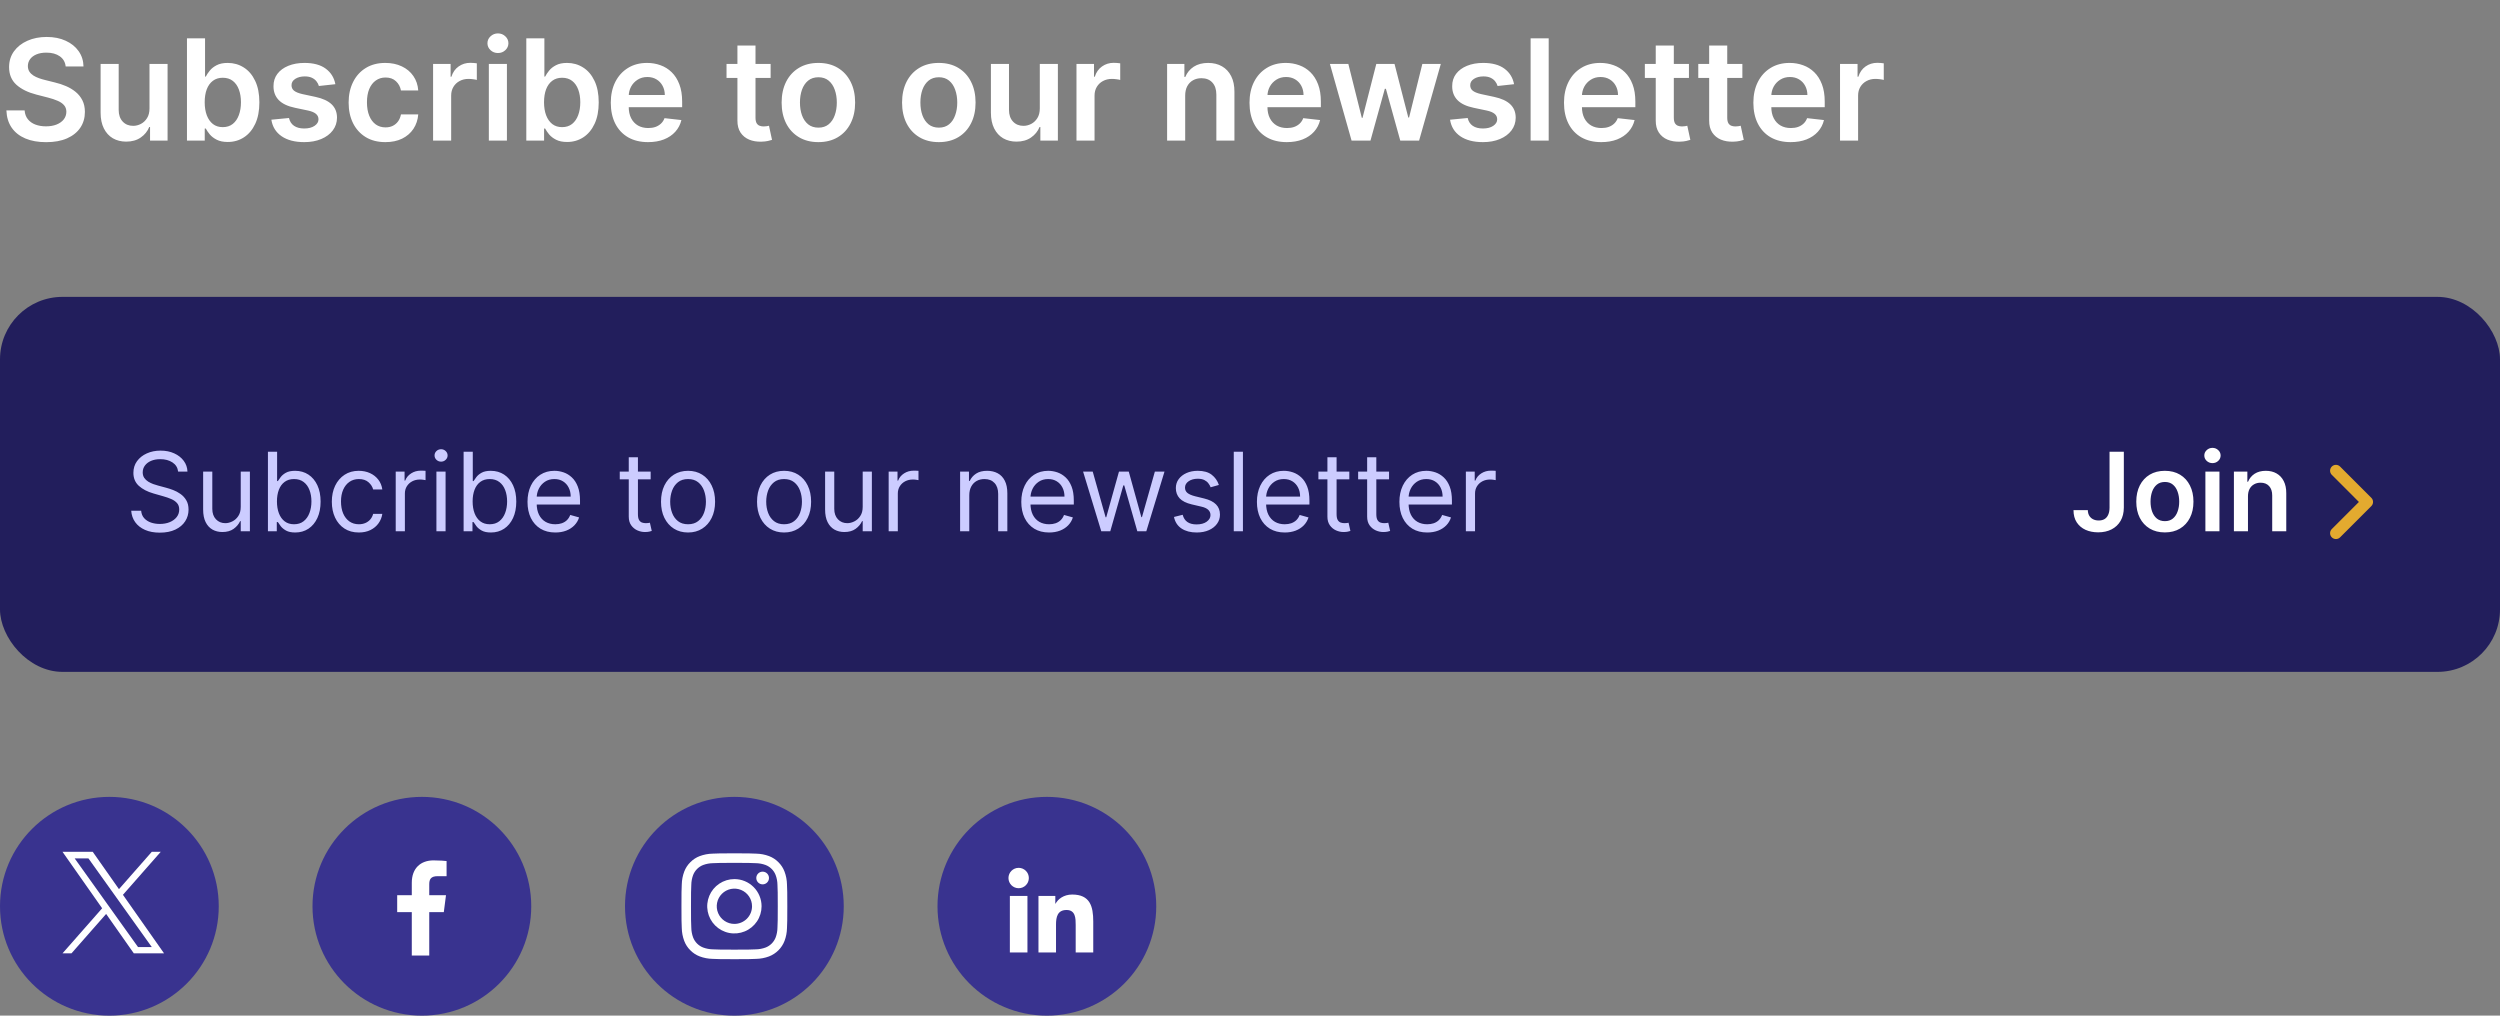 <svg width="320" height="130" viewBox="0 0 320 130" fill="none" xmlns="http://www.w3.org/2000/svg">
<rect x="0" y="0" width="320" height="130" fill="#808080" stroke="none"/>
<path d="M8.406 8.508C8.346 7.95 8.094 7.515 7.651 7.204C7.212 6.893 6.641 6.737 5.938 6.737C5.444 6.737 5.02 6.812 4.666 6.961C4.312 7.11 4.042 7.312 3.854 7.568C3.667 7.824 3.571 8.116 3.567 8.444C3.567 8.717 3.629 8.953 3.752 9.153C3.88 9.354 4.053 9.524 4.27 9.665C4.487 9.801 4.728 9.916 4.992 10.01C5.256 10.104 5.523 10.182 5.791 10.246L7.018 10.553C7.513 10.668 7.988 10.824 8.444 11.02C8.904 11.216 9.315 11.463 9.678 11.761C10.044 12.06 10.334 12.42 10.547 12.842C10.76 13.264 10.867 13.758 10.867 14.325C10.867 15.092 10.671 15.767 10.278 16.351C9.886 16.93 9.32 17.384 8.578 17.712C7.841 18.036 6.948 18.198 5.9 18.198C4.881 18.198 3.997 18.041 3.247 17.725C2.501 17.41 1.918 16.95 1.496 16.345C1.078 15.739 0.852 15.002 0.818 14.133H3.151C3.185 14.589 3.326 14.968 3.573 15.271C3.82 15.573 4.142 15.799 4.538 15.948C4.939 16.097 5.386 16.172 5.881 16.172C6.396 16.172 6.848 16.095 7.236 15.942C7.628 15.784 7.935 15.567 8.156 15.29C8.378 15.008 8.491 14.68 8.495 14.305C8.491 13.964 8.391 13.683 8.195 13.462C7.999 13.236 7.724 13.048 7.37 12.899C7.021 12.746 6.612 12.609 6.143 12.49L4.653 12.107C3.575 11.829 2.723 11.41 2.097 10.847C1.474 10.28 1.163 9.528 1.163 8.591C1.163 7.82 1.372 7.144 1.79 6.565C2.212 5.985 2.785 5.536 3.509 5.216C4.234 4.892 5.054 4.73 5.97 4.73C6.899 4.73 7.713 4.892 8.412 5.216C9.115 5.536 9.667 5.981 10.068 6.552C10.468 7.119 10.675 7.771 10.688 8.508H8.406ZM19.136 13.871V8.182H21.45V18H19.206V16.255H19.104C18.883 16.805 18.518 17.254 18.011 17.604C17.508 17.953 16.888 18.128 16.151 18.128C15.508 18.128 14.939 17.985 14.444 17.7C13.954 17.41 13.571 16.99 13.294 16.44C13.017 15.886 12.878 15.217 12.878 14.433V8.182H15.192V14.075C15.192 14.697 15.363 15.192 15.704 15.558C16.045 15.925 16.492 16.108 17.046 16.108C17.387 16.108 17.717 16.025 18.037 15.859C18.356 15.693 18.618 15.445 18.823 15.117C19.032 14.785 19.136 14.369 19.136 13.871ZM23.932 18V4.909H26.246V9.805H26.342C26.461 9.567 26.629 9.313 26.847 9.045C27.064 8.772 27.358 8.54 27.729 8.348C28.099 8.152 28.572 8.054 29.148 8.054C29.906 8.054 30.59 8.248 31.2 8.636C31.813 9.019 32.299 9.588 32.657 10.342C33.019 11.092 33.2 12.013 33.2 13.104C33.2 14.182 33.023 15.098 32.67 15.852C32.316 16.607 31.834 17.182 31.225 17.578C30.616 17.974 29.925 18.173 29.154 18.173C28.592 18.173 28.125 18.079 27.754 17.891C27.384 17.704 27.085 17.478 26.859 17.214C26.638 16.945 26.465 16.692 26.342 16.453H26.207V18H23.932ZM26.201 13.091C26.201 13.726 26.291 14.282 26.47 14.759C26.653 15.236 26.915 15.609 27.256 15.878C27.601 16.142 28.018 16.274 28.509 16.274C29.02 16.274 29.448 16.138 29.793 15.865C30.139 15.588 30.398 15.211 30.573 14.734C30.752 14.252 30.842 13.704 30.842 13.091C30.842 12.482 30.754 11.94 30.579 11.467C30.405 10.994 30.145 10.624 29.8 10.355C29.454 10.087 29.024 9.952 28.509 9.952C28.014 9.952 27.595 10.082 27.249 10.342C26.904 10.602 26.642 10.967 26.463 11.435C26.288 11.904 26.201 12.456 26.201 13.091ZM42.927 10.777L40.818 11.007C40.758 10.794 40.654 10.594 40.505 10.406C40.36 10.219 40.164 10.068 39.917 9.952C39.67 9.837 39.367 9.78 39.009 9.78C38.528 9.78 38.123 9.884 37.795 10.093C37.471 10.302 37.311 10.572 37.315 10.905C37.311 11.19 37.415 11.423 37.628 11.602C37.846 11.78 38.204 11.928 38.702 12.043L40.377 12.401C41.306 12.601 41.996 12.918 42.448 13.353C42.904 13.788 43.134 14.357 43.138 15.06C43.134 15.678 42.953 16.223 42.595 16.696C42.241 17.165 41.749 17.531 41.118 17.796C40.488 18.06 39.763 18.192 38.945 18.192C37.743 18.192 36.776 17.94 36.043 17.438C35.31 16.93 34.873 16.225 34.733 15.322L36.989 15.104C37.091 15.548 37.309 15.882 37.641 16.108C37.974 16.334 38.406 16.447 38.939 16.447C39.489 16.447 39.929 16.334 40.262 16.108C40.599 15.882 40.767 15.603 40.767 15.271C40.767 14.989 40.658 14.757 40.441 14.574C40.228 14.391 39.895 14.25 39.444 14.152L37.769 13.8C36.827 13.604 36.13 13.274 35.679 12.81C35.227 12.341 35.003 11.749 35.008 11.033C35.003 10.428 35.167 9.903 35.5 9.46C35.837 9.013 36.303 8.668 36.9 8.425C37.501 8.178 38.193 8.054 38.977 8.054C40.128 8.054 41.033 8.299 41.694 8.789C42.358 9.279 42.77 9.942 42.927 10.777ZM49.329 18.192C48.349 18.192 47.507 17.977 46.804 17.546C46.105 17.116 45.566 16.521 45.187 15.763C44.812 15 44.624 14.122 44.624 13.129C44.624 12.132 44.816 11.252 45.2 10.489C45.583 9.722 46.124 9.126 46.823 8.7C47.526 8.269 48.357 8.054 49.316 8.054C50.113 8.054 50.818 8.201 51.432 8.495C52.05 8.785 52.542 9.196 52.909 9.729C53.275 10.257 53.484 10.875 53.535 11.582H51.323C51.234 11.109 51.021 10.715 50.684 10.4C50.352 10.08 49.906 9.92 49.348 9.92C48.875 9.92 48.46 10.048 48.102 10.304C47.744 10.555 47.465 10.918 47.264 11.391C47.068 11.864 46.97 12.43 46.97 13.091C46.97 13.76 47.068 14.335 47.264 14.817C47.46 15.294 47.735 15.663 48.089 15.923C48.447 16.178 48.867 16.306 49.348 16.306C49.689 16.306 49.994 16.242 50.262 16.114C50.535 15.982 50.763 15.793 50.946 15.546C51.129 15.298 51.255 14.998 51.323 14.644H53.535C53.48 15.339 53.275 15.954 52.921 16.491C52.568 17.024 52.086 17.442 51.477 17.744C50.867 18.043 50.151 18.192 49.329 18.192ZM55.435 18V8.182H57.679V9.818H57.781C57.96 9.251 58.267 8.815 58.701 8.508C59.14 8.197 59.641 8.041 60.203 8.041C60.331 8.041 60.474 8.048 60.632 8.06C60.794 8.069 60.928 8.084 61.034 8.105V10.234C60.936 10.2 60.781 10.17 60.568 10.144C60.359 10.114 60.157 10.099 59.961 10.099C59.539 10.099 59.159 10.191 58.823 10.374C58.49 10.553 58.228 10.803 58.037 11.122C57.845 11.442 57.749 11.81 57.749 12.228V18H55.435ZM62.572 18V8.182H64.886V18H62.572ZM63.735 6.788C63.369 6.788 63.053 6.667 62.789 6.424C62.525 6.177 62.393 5.881 62.393 5.536C62.393 5.186 62.525 4.89 62.789 4.647C63.053 4.4 63.369 4.276 63.735 4.276C64.106 4.276 64.421 4.4 64.681 4.647C64.945 4.89 65.077 5.186 65.077 5.536C65.077 5.881 64.945 6.177 64.681 6.424C64.421 6.667 64.106 6.788 63.735 6.788ZM67.367 18V4.909H69.681V9.805H69.777C69.897 9.567 70.065 9.313 70.282 9.045C70.499 8.772 70.793 8.54 71.164 8.348C71.535 8.152 72.008 8.054 72.583 8.054C73.342 8.054 74.026 8.248 74.635 8.636C75.249 9.019 75.735 9.588 76.093 10.342C76.455 11.092 76.636 12.013 76.636 13.104C76.636 14.182 76.459 15.098 76.105 15.852C75.752 16.607 75.27 17.182 74.661 17.578C74.051 17.974 73.361 18.173 72.59 18.173C72.027 18.173 71.561 18.079 71.19 17.891C70.819 17.704 70.521 17.478 70.295 17.214C70.073 16.945 69.901 16.692 69.777 16.453H69.643V18H67.367ZM69.636 13.091C69.636 13.726 69.726 14.282 69.905 14.759C70.088 15.236 70.35 15.609 70.691 15.878C71.036 16.142 71.454 16.274 71.944 16.274C72.455 16.274 72.884 16.138 73.229 15.865C73.574 15.588 73.834 15.211 74.009 14.734C74.188 14.252 74.277 13.704 74.277 13.091C74.277 12.482 74.19 11.94 74.015 11.467C73.84 10.994 73.58 10.624 73.235 10.355C72.89 10.087 72.46 9.952 71.944 9.952C71.45 9.952 71.03 10.082 70.685 10.342C70.34 10.602 70.078 10.967 69.899 11.435C69.724 11.904 69.636 12.456 69.636 13.091ZM82.95 18.192C81.965 18.192 81.115 17.987 80.399 17.578C79.688 17.165 79.14 16.581 78.756 15.827C78.373 15.068 78.181 14.175 78.181 13.148C78.181 12.139 78.373 11.252 78.756 10.489C79.144 9.722 79.685 9.126 80.38 8.7C81.075 8.269 81.891 8.054 82.828 8.054C83.433 8.054 84.004 8.152 84.541 8.348C85.082 8.54 85.56 8.838 85.973 9.243C86.391 9.648 86.719 10.163 86.957 10.79C87.196 11.412 87.315 12.153 87.315 13.014V13.724H79.268V12.164H85.097C85.093 11.721 84.997 11.327 84.81 10.982C84.622 10.632 84.36 10.357 84.023 10.157C83.691 9.957 83.303 9.857 82.86 9.857C82.387 9.857 81.972 9.972 81.614 10.202C81.256 10.428 80.977 10.726 80.776 11.097C80.58 11.463 80.48 11.866 80.476 12.305V13.666C80.476 14.237 80.58 14.727 80.789 15.136C80.998 15.541 81.29 15.852 81.665 16.07C82.04 16.283 82.479 16.389 82.981 16.389C83.318 16.389 83.623 16.342 83.896 16.249C84.168 16.151 84.405 16.008 84.605 15.82C84.805 15.633 84.957 15.401 85.059 15.124L87.219 15.367C87.083 15.938 86.823 16.436 86.44 16.862C86.06 17.284 85.575 17.612 84.982 17.847C84.39 18.077 83.712 18.192 82.95 18.192ZM98.64 8.182V9.972H92.996V8.182H98.64ZM94.39 5.83H96.704V15.047C96.704 15.358 96.751 15.597 96.844 15.763C96.942 15.925 97.07 16.035 97.228 16.095C97.385 16.155 97.56 16.185 97.752 16.185C97.897 16.185 98.029 16.174 98.148 16.153C98.272 16.131 98.366 16.112 98.43 16.095L98.819 17.904C98.696 17.947 98.519 17.994 98.289 18.045C98.063 18.096 97.786 18.126 97.458 18.134C96.878 18.151 96.356 18.064 95.892 17.872C95.427 17.676 95.059 17.374 94.786 16.965C94.518 16.555 94.385 16.044 94.39 15.43V5.83ZM104.753 18.192C103.794 18.192 102.963 17.981 102.26 17.559C101.557 17.137 101.011 16.547 100.624 15.788C100.24 15.03 100.048 14.143 100.048 13.129C100.048 12.115 100.24 11.227 100.624 10.464C101.011 9.701 101.557 9.109 102.26 8.687C102.963 8.265 103.794 8.054 104.753 8.054C105.712 8.054 106.543 8.265 107.246 8.687C107.949 9.109 108.492 9.701 108.876 10.464C109.263 11.227 109.457 12.115 109.457 13.129C109.457 14.143 109.263 15.03 108.876 15.788C108.492 16.547 107.949 17.137 107.246 17.559C106.543 17.981 105.712 18.192 104.753 18.192ZM104.766 16.338C105.286 16.338 105.72 16.195 106.07 15.91C106.419 15.62 106.679 15.232 106.849 14.746C107.024 14.261 107.112 13.72 107.112 13.123C107.112 12.522 107.024 11.979 106.849 11.493C106.679 11.003 106.419 10.613 106.07 10.323C105.72 10.033 105.286 9.888 104.766 9.888C104.233 9.888 103.79 10.033 103.436 10.323C103.087 10.613 102.825 11.003 102.65 11.493C102.479 11.979 102.394 12.522 102.394 13.123C102.394 13.72 102.479 14.261 102.65 14.746C102.825 15.232 103.087 15.62 103.436 15.91C103.79 16.195 104.233 16.338 104.766 16.338ZM120.169 18.192C119.21 18.192 118.379 17.981 117.676 17.559C116.973 17.137 116.427 16.547 116.04 15.788C115.656 15.03 115.464 14.143 115.464 13.129C115.464 12.115 115.656 11.227 116.04 10.464C116.427 9.701 116.973 9.109 117.676 8.687C118.379 8.265 119.21 8.054 120.169 8.054C121.128 8.054 121.959 8.265 122.662 8.687C123.365 9.109 123.908 9.701 124.292 10.464C124.68 11.227 124.873 12.115 124.873 13.129C124.873 14.143 124.68 15.03 124.292 15.788C123.908 16.547 123.365 17.137 122.662 17.559C121.959 17.981 121.128 18.192 120.169 18.192ZM120.182 16.338C120.702 16.338 121.136 16.195 121.486 15.91C121.835 15.62 122.095 15.232 122.265 14.746C122.44 14.261 122.528 13.72 122.528 13.123C122.528 12.522 122.44 11.979 122.265 11.493C122.095 11.003 121.835 10.613 121.486 10.323C121.136 10.033 120.702 9.888 120.182 9.888C119.649 9.888 119.206 10.033 118.852 10.323C118.503 10.613 118.241 11.003 118.066 11.493C117.895 11.979 117.81 12.522 117.81 13.123C117.81 13.72 117.895 14.261 118.066 14.746C118.241 15.232 118.503 15.62 118.852 15.91C119.206 16.195 119.649 16.338 120.182 16.338ZM133.095 13.871V8.182H135.409V18H133.165V16.255H133.063C132.842 16.805 132.477 17.254 131.97 17.604C131.467 17.953 130.847 18.128 130.11 18.128C129.467 18.128 128.898 17.985 128.403 17.7C127.913 17.41 127.53 16.99 127.253 16.44C126.976 15.886 126.837 15.217 126.837 14.433V8.182H129.151V14.075C129.151 14.697 129.322 15.192 129.663 15.558C130.004 15.925 130.451 16.108 131.005 16.108C131.346 16.108 131.676 16.025 131.996 15.859C132.315 15.693 132.577 15.445 132.782 15.117C132.991 14.785 133.095 14.369 133.095 13.871ZM137.789 18V8.182H140.032V9.818H140.134C140.313 9.251 140.62 8.815 141.055 8.508C141.494 8.197 141.994 8.041 142.557 8.041C142.685 8.041 142.828 8.048 142.985 8.06C143.147 8.069 143.281 8.084 143.388 8.105V10.234C143.29 10.2 143.134 10.17 142.921 10.144C142.713 10.114 142.51 10.099 142.314 10.099C141.892 10.099 141.513 10.191 141.176 10.374C140.844 10.553 140.582 10.803 140.39 11.122C140.198 11.442 140.102 11.81 140.102 12.228V18H137.789ZM151.704 12.247V18H149.39V8.182H151.602V9.85H151.717C151.943 9.3 152.303 8.864 152.797 8.54C153.296 8.216 153.911 8.054 154.644 8.054C155.322 8.054 155.912 8.199 156.415 8.489C156.922 8.778 157.314 9.198 157.591 9.748C157.872 10.298 158.011 10.964 158.007 11.749V18H155.693V12.107C155.693 11.45 155.522 10.937 155.181 10.566C154.845 10.195 154.378 10.01 153.781 10.01C153.377 10.01 153.017 10.099 152.701 10.278C152.39 10.453 152.145 10.707 151.966 11.039C151.791 11.371 151.704 11.774 151.704 12.247ZM164.705 18.192C163.721 18.192 162.871 17.987 162.155 17.578C161.443 17.165 160.896 16.581 160.512 15.827C160.129 15.068 159.937 14.175 159.937 13.148C159.937 12.139 160.129 11.252 160.512 10.489C160.9 9.722 161.441 9.126 162.136 8.7C162.83 8.269 163.646 8.054 164.584 8.054C165.189 8.054 165.76 8.152 166.297 8.348C166.838 8.54 167.316 8.838 167.729 9.243C168.146 9.648 168.475 10.163 168.713 10.79C168.952 11.412 169.071 12.153 169.071 13.014V13.724H161.024V12.164H166.853C166.849 11.721 166.753 11.327 166.566 10.982C166.378 10.632 166.116 10.357 165.779 10.157C165.447 9.957 165.059 9.857 164.616 9.857C164.143 9.857 163.727 9.972 163.369 10.202C163.012 10.428 162.732 10.726 162.532 11.097C162.336 11.463 162.236 11.866 162.232 12.305V13.666C162.232 14.237 162.336 14.727 162.545 15.136C162.754 15.541 163.046 15.852 163.421 16.07C163.796 16.283 164.235 16.389 164.737 16.389C165.074 16.389 165.379 16.342 165.651 16.249C165.924 16.151 166.161 16.008 166.361 15.82C166.561 15.633 166.713 15.401 166.815 15.124L168.975 15.367C168.839 15.938 168.579 16.436 168.195 16.862C167.816 17.284 167.33 17.612 166.738 17.847C166.146 18.077 165.468 18.192 164.705 18.192ZM173.002 18L170.228 8.182H172.587L174.313 15.085H174.402L176.166 8.182H178.499L180.264 15.047H180.36L182.06 8.182H184.425L181.644 18H179.235L177.394 11.365H177.259L175.419 18H173.002ZM193.8 10.777L191.691 11.007C191.631 10.794 191.527 10.594 191.378 10.406C191.233 10.219 191.037 10.068 190.79 9.952C190.543 9.837 190.24 9.78 189.882 9.78C189.401 9.78 188.996 9.884 188.668 10.093C188.344 10.302 188.184 10.572 188.188 10.905C188.184 11.19 188.288 11.423 188.501 11.602C188.719 11.78 189.077 11.928 189.575 12.043L191.25 12.401C192.179 12.601 192.869 12.918 193.321 13.353C193.777 13.788 194.007 14.357 194.011 15.06C194.007 15.678 193.826 16.223 193.468 16.696C193.114 17.165 192.622 17.531 191.991 17.796C191.361 18.06 190.636 18.192 189.818 18.192C188.616 18.192 187.649 17.94 186.916 17.438C186.183 16.93 185.746 16.225 185.606 15.322L187.862 15.104C187.964 15.548 188.182 15.882 188.514 16.108C188.847 16.334 189.279 16.447 189.812 16.447C190.362 16.447 190.803 16.334 191.135 16.108C191.472 15.882 191.64 15.603 191.64 15.271C191.64 14.989 191.531 14.757 191.314 14.574C191.101 14.391 190.768 14.25 190.317 14.152L188.642 13.8C187.7 13.604 187.004 13.274 186.552 12.81C186.1 12.341 185.876 11.749 185.881 11.033C185.876 10.428 186.04 9.903 186.373 9.46C186.71 9.013 187.176 8.668 187.773 8.425C188.374 8.178 189.066 8.054 189.85 8.054C191.001 8.054 191.906 8.299 192.567 8.789C193.232 9.279 193.643 9.942 193.8 10.777ZM198.233 4.909V18H195.919V4.909H198.233ZM204.959 18.192C203.975 18.192 203.125 17.987 202.409 17.578C201.697 17.165 201.15 16.581 200.766 15.827C200.383 15.068 200.191 14.175 200.191 13.148C200.191 12.139 200.383 11.252 200.766 10.489C201.154 9.722 201.695 9.126 202.39 8.7C203.084 8.269 203.9 8.054 204.838 8.054C205.443 8.054 206.014 8.152 206.551 8.348C207.092 8.54 207.569 8.838 207.983 9.243C208.4 9.648 208.729 10.163 208.967 10.79C209.206 11.412 209.325 12.153 209.325 13.014V13.724H201.278V12.164H207.107C207.103 11.721 207.007 11.327 206.819 10.982C206.632 10.632 206.37 10.357 206.033 10.157C205.701 9.957 205.313 9.857 204.87 9.857C204.397 9.857 203.981 9.972 203.623 10.202C203.265 10.428 202.986 10.726 202.786 11.097C202.59 11.463 202.49 11.866 202.486 12.305V13.666C202.486 14.237 202.59 14.727 202.799 15.136C203.008 15.541 203.3 15.852 203.675 16.07C204.05 16.283 204.488 16.389 204.991 16.389C205.328 16.389 205.633 16.342 205.905 16.249C206.178 16.151 206.415 16.008 206.615 15.82C206.815 15.633 206.966 15.401 207.069 15.124L209.229 15.367C209.093 15.938 208.833 16.436 208.449 16.862C208.07 17.284 207.584 17.612 206.992 17.847C206.4 18.077 205.722 18.192 204.959 18.192ZM216.185 8.182V9.972H210.541V8.182H216.185ZM211.935 5.83H214.249V15.047C214.249 15.358 214.295 15.597 214.389 15.763C214.487 15.925 214.615 16.035 214.773 16.095C214.93 16.155 215.105 16.185 215.297 16.185C215.442 16.185 215.574 16.174 215.693 16.153C215.817 16.131 215.911 16.112 215.974 16.095L216.364 17.904C216.241 17.947 216.064 17.994 215.834 18.045C215.608 18.096 215.331 18.126 215.003 18.134C214.423 18.151 213.901 18.064 213.437 17.872C212.972 17.676 212.604 17.374 212.331 16.965C212.063 16.555 211.93 16.044 211.935 15.43V5.83ZM223.023 8.182V9.972H217.379V8.182H223.023ZM218.773 5.83H221.086V15.047C221.086 15.358 221.133 15.597 221.227 15.763C221.325 15.925 221.453 16.035 221.611 16.095C221.768 16.155 221.943 16.185 222.135 16.185C222.28 16.185 222.412 16.174 222.531 16.153C222.655 16.131 222.748 16.112 222.812 16.095L223.202 17.904C223.079 17.947 222.902 17.994 222.672 18.045C222.446 18.096 222.169 18.126 221.841 18.134C221.261 18.151 220.739 18.064 220.275 17.872C219.81 17.676 219.442 17.374 219.169 16.965C218.9 16.555 218.768 16.044 218.773 15.43V5.83ZM229.2 18.192C228.215 18.192 227.365 17.987 226.649 17.578C225.938 17.165 225.39 16.581 225.006 15.827C224.623 15.068 224.431 14.175 224.431 13.148C224.431 12.139 224.623 11.252 225.006 10.489C225.394 9.722 225.935 9.126 226.63 8.7C227.325 8.269 228.141 8.054 229.078 8.054C229.683 8.054 230.254 8.152 230.791 8.348C231.332 8.54 231.81 8.838 232.223 9.243C232.641 9.648 232.969 10.163 233.207 10.79C233.446 11.412 233.565 12.153 233.565 13.014V13.724H225.518V12.164H231.347C231.343 11.721 231.247 11.327 231.06 10.982C230.872 10.632 230.61 10.357 230.273 10.157C229.941 9.957 229.553 9.857 229.11 9.857C228.637 9.857 228.222 9.972 227.864 10.202C227.506 10.428 227.227 10.726 227.026 11.097C226.83 11.463 226.73 11.866 226.726 12.305V13.666C226.726 14.237 226.83 14.727 227.039 15.136C227.248 15.541 227.54 15.852 227.915 16.07C228.29 16.283 228.729 16.389 229.232 16.389C229.568 16.389 229.873 16.342 230.146 16.249C230.418 16.151 230.655 16.008 230.855 15.82C231.055 15.633 231.207 15.401 231.309 15.124L233.469 15.367C233.333 15.938 233.073 16.436 232.69 16.862C232.31 17.284 231.825 17.612 231.232 17.847C230.64 18.077 229.962 18.192 229.2 18.192ZM235.523 18V8.182H237.767V9.818H237.869C238.048 9.251 238.355 8.815 238.789 8.508C239.228 8.197 239.729 8.041 240.291 8.041C240.419 8.041 240.562 8.048 240.72 8.06C240.882 8.069 241.016 8.084 241.122 8.105V10.234C241.024 10.2 240.869 10.17 240.656 10.144C240.447 10.114 240.244 10.099 240.048 10.099C239.627 10.099 239.247 10.191 238.911 10.374C238.578 10.553 238.316 10.803 238.124 11.122C237.933 11.442 237.837 11.81 237.837 12.228V18H235.523Z" fill="white"/>
<rect y="38" width="320" height="48" rx="8" fill="#221E5C"/>
<path d="M22.801 60.364C22.741 59.86 22.5 59.469 22.075 59.19C21.651 58.912 21.131 58.773 20.514 58.773C20.063 58.773 19.669 58.846 19.331 58.992C18.996 59.137 18.734 59.338 18.546 59.593C18.36 59.848 18.267 60.138 18.267 60.463C18.267 60.735 18.332 60.968 18.461 61.164C18.593 61.356 18.762 61.517 18.968 61.646C19.174 61.772 19.389 61.877 19.614 61.959C19.84 62.039 20.047 62.104 20.236 62.153L21.27 62.432C21.535 62.501 21.83 62.597 22.155 62.72C22.483 62.843 22.796 63.01 23.095 63.222C23.396 63.431 23.645 63.7 23.84 64.028C24.036 64.356 24.134 64.758 24.134 65.236C24.134 65.786 23.989 66.283 23.701 66.727C23.416 67.171 22.998 67.524 22.448 67.786C21.901 68.048 21.237 68.179 20.454 68.179C19.725 68.179 19.094 68.061 18.56 67.826C18.03 67.591 17.613 67.263 17.308 66.842C17.006 66.421 16.835 65.932 16.796 65.375H18.068C18.101 65.76 18.231 66.078 18.456 66.329C18.685 66.578 18.973 66.764 19.321 66.886C19.672 67.006 20.05 67.065 20.454 67.065C20.925 67.065 21.348 66.989 21.722 66.837C22.097 66.681 22.393 66.465 22.612 66.19C22.831 65.912 22.94 65.587 22.94 65.216C22.94 64.878 22.846 64.603 22.657 64.391C22.468 64.178 22.22 64.006 21.911 63.874C21.603 63.741 21.27 63.625 20.912 63.526L19.659 63.168C18.864 62.939 18.234 62.612 17.77 62.188C17.306 61.764 17.074 61.209 17.074 60.523C17.074 59.953 17.228 59.456 17.536 59.031C17.848 58.604 18.265 58.272 18.789 58.037C19.316 57.798 19.904 57.679 20.554 57.679C21.21 57.679 21.794 57.797 22.304 58.032C22.814 58.264 23.219 58.582 23.517 58.986C23.819 59.391 23.978 59.85 23.994 60.364H22.801ZM30.814 64.878V60.364H31.987V68H30.814V66.707H30.735C30.556 67.095 30.277 67.425 29.899 67.697C29.521 67.965 29.044 68.099 28.468 68.099C27.99 68.099 27.566 67.995 27.195 67.786C26.824 67.574 26.532 67.256 26.32 66.832C26.108 66.404 26.002 65.865 26.002 65.216V60.364H27.175V65.136C27.175 65.693 27.331 66.137 27.642 66.469C27.957 66.8 28.358 66.966 28.845 66.966C29.137 66.966 29.434 66.891 29.735 66.742C30.04 66.593 30.295 66.364 30.501 66.056C30.71 65.748 30.814 65.355 30.814 64.878ZM34.295 68V57.818H35.469V61.577H35.568C35.654 61.444 35.774 61.275 35.926 61.07C36.082 60.861 36.304 60.675 36.592 60.513C36.884 60.347 37.278 60.264 37.776 60.264C38.419 60.264 38.985 60.425 39.476 60.746C39.966 61.068 40.349 61.524 40.624 62.114C40.899 62.704 41.037 63.4 41.037 64.202C41.037 65.01 40.899 65.711 40.624 66.305C40.349 66.895 39.968 67.352 39.481 67.677C38.994 67.998 38.432 68.159 37.795 68.159C37.305 68.159 36.912 68.078 36.617 67.915C36.322 67.75 36.095 67.562 35.936 67.354C35.777 67.142 35.654 66.966 35.568 66.827H35.429V68H34.295ZM35.449 64.182C35.449 64.758 35.533 65.267 35.702 65.708C35.871 66.146 36.118 66.489 36.443 66.737C36.768 66.983 37.166 67.105 37.636 67.105C38.127 67.105 38.536 66.976 38.864 66.717C39.196 66.456 39.444 66.104 39.61 65.663C39.779 65.219 39.864 64.725 39.864 64.182C39.864 63.645 39.781 63.161 39.615 62.73C39.453 62.296 39.206 61.953 38.874 61.701C38.546 61.446 38.133 61.318 37.636 61.318C37.159 61.318 36.758 61.439 36.433 61.681C36.108 61.92 35.863 62.255 35.697 62.685C35.532 63.113 35.449 63.612 35.449 64.182ZM45.934 68.159C45.218 68.159 44.602 67.99 44.084 67.652C43.568 67.314 43.17 66.848 42.891 66.255C42.613 65.662 42.474 64.984 42.474 64.222C42.474 63.446 42.616 62.762 42.901 62.168C43.19 61.572 43.591 61.106 44.104 60.771C44.621 60.433 45.225 60.264 45.914 60.264C46.451 60.264 46.935 60.364 47.366 60.562C47.797 60.761 48.15 61.04 48.425 61.398C48.7 61.756 48.87 62.173 48.937 62.651H47.764C47.674 62.303 47.475 61.994 47.167 61.726C46.862 61.454 46.451 61.318 45.934 61.318C45.477 61.318 45.075 61.438 44.731 61.676C44.389 61.911 44.123 62.245 43.93 62.675C43.742 63.103 43.647 63.605 43.647 64.182C43.647 64.772 43.74 65.285 43.925 65.723C44.114 66.16 44.38 66.5 44.721 66.742C45.066 66.984 45.47 67.105 45.934 67.105C46.239 67.105 46.516 67.052 46.764 66.946C47.013 66.84 47.223 66.688 47.396 66.489C47.568 66.29 47.691 66.051 47.764 65.773H48.937C48.87 66.224 48.706 66.629 48.445 66.991C48.186 67.349 47.843 67.634 47.416 67.846C46.991 68.055 46.497 68.159 45.934 68.159ZM50.652 68V60.364H51.785V61.517H51.865C52.004 61.139 52.256 60.833 52.621 60.597C52.985 60.362 53.396 60.244 53.854 60.244C53.94 60.244 54.048 60.246 54.177 60.249C54.306 60.253 54.404 60.258 54.47 60.264V61.457C54.43 61.447 54.339 61.432 54.197 61.413C54.057 61.389 53.91 61.378 53.754 61.378C53.383 61.378 53.052 61.456 52.76 61.611C52.472 61.764 52.243 61.976 52.074 62.248C51.908 62.516 51.825 62.823 51.825 63.168V68H50.652ZM55.861 68V60.364H57.034V68H55.861ZM56.458 59.091C56.229 59.091 56.032 59.013 55.866 58.857C55.703 58.702 55.622 58.514 55.622 58.295C55.622 58.077 55.703 57.889 55.866 57.734C56.032 57.578 56.229 57.5 56.458 57.5C56.686 57.5 56.882 57.578 57.044 57.734C57.21 57.889 57.293 58.077 57.293 58.295C57.293 58.514 57.21 58.702 57.044 58.857C56.882 59.013 56.686 59.091 56.458 59.091ZM59.342 68V57.818H60.516V61.577H60.615C60.701 61.444 60.821 61.275 60.973 61.07C61.129 60.861 61.351 60.675 61.639 60.513C61.931 60.347 62.325 60.264 62.822 60.264C63.465 60.264 64.032 60.425 64.523 60.746C65.013 61.068 65.396 61.524 65.671 62.114C65.946 62.704 66.084 63.4 66.084 64.202C66.084 65.01 65.946 65.711 65.671 66.305C65.396 66.895 65.015 67.352 64.528 67.677C64.04 67.998 63.479 68.159 62.842 68.159C62.352 68.159 61.959 68.078 61.664 67.915C61.369 67.75 61.142 67.562 60.983 67.354C60.824 67.142 60.701 66.966 60.615 66.827H60.476V68H59.342ZM60.496 64.182C60.496 64.758 60.58 65.267 60.749 65.708C60.918 66.146 61.165 66.489 61.49 66.737C61.815 66.983 62.213 67.105 62.683 67.105C63.174 67.105 63.583 66.976 63.911 66.717C64.243 66.456 64.491 66.104 64.657 65.663C64.826 65.219 64.91 64.725 64.91 64.182C64.91 63.645 64.828 63.161 64.662 62.73C64.499 62.296 64.253 61.953 63.921 61.701C63.593 61.446 63.18 61.318 62.683 61.318C62.206 61.318 61.805 61.439 61.48 61.681C61.155 61.92 60.91 62.255 60.744 62.685C60.579 63.113 60.496 63.612 60.496 64.182ZM71.08 68.159C70.344 68.159 69.71 67.997 69.176 67.672C68.646 67.344 68.237 66.886 67.948 66.3C67.663 65.71 67.521 65.024 67.521 64.242C67.521 63.459 67.663 62.77 67.948 62.173C68.237 61.573 68.638 61.106 69.151 60.771C69.668 60.433 70.272 60.264 70.961 60.264C71.359 60.264 71.751 60.331 72.139 60.463C72.527 60.596 72.88 60.811 73.198 61.109C73.516 61.404 73.77 61.795 73.959 62.283C74.148 62.77 74.242 63.37 74.242 64.082V64.579H68.356V63.565H73.049C73.049 63.135 72.963 62.75 72.79 62.412C72.621 62.074 72.379 61.807 72.065 61.611C71.753 61.416 71.385 61.318 70.961 61.318C70.494 61.318 70.089 61.434 69.748 61.666C69.41 61.895 69.15 62.193 68.967 62.561C68.785 62.929 68.694 63.323 68.694 63.744V64.421C68.694 64.997 68.793 65.486 68.992 65.887C69.194 66.285 69.474 66.588 69.832 66.797C70.19 67.002 70.606 67.105 71.08 67.105C71.388 67.105 71.667 67.062 71.915 66.976C72.167 66.886 72.385 66.754 72.567 66.578C72.749 66.399 72.89 66.177 72.989 65.912L74.123 66.23C74.004 66.615 73.803 66.953 73.521 67.244C73.24 67.533 72.892 67.758 72.477 67.921C72.063 68.079 71.597 68.159 71.08 68.159ZM83.285 60.364V61.358H79.328V60.364H83.285ZM80.481 58.534H81.655V65.812C81.655 66.144 81.703 66.392 81.799 66.558C81.898 66.721 82.024 66.83 82.177 66.886C82.333 66.939 82.497 66.966 82.669 66.966C82.798 66.966 82.904 66.959 82.987 66.946C83.07 66.93 83.136 66.916 83.186 66.906L83.425 67.96C83.345 67.99 83.234 68.02 83.092 68.05C82.949 68.083 82.769 68.099 82.55 68.099C82.218 68.099 81.894 68.028 81.575 67.886C81.26 67.743 80.999 67.526 80.79 67.234C80.584 66.943 80.481 66.575 80.481 66.131V58.534ZM88.071 68.159C87.381 68.159 86.776 67.995 86.256 67.667C85.739 67.339 85.335 66.88 85.043 66.29C84.755 65.7 84.61 65.01 84.61 64.222C84.61 63.426 84.755 62.732 85.043 62.139C85.335 61.545 85.739 61.084 86.256 60.756C86.776 60.428 87.381 60.264 88.071 60.264C88.76 60.264 89.363 60.428 89.88 60.756C90.401 61.084 90.805 61.545 91.093 62.139C91.385 62.732 91.531 63.426 91.531 64.222C91.531 65.01 91.385 65.7 91.093 66.29C90.805 66.88 90.401 67.339 89.88 67.667C89.363 67.995 88.76 68.159 88.071 68.159ZM88.071 67.105C88.594 67.105 89.025 66.971 89.363 66.702C89.701 66.434 89.952 66.081 90.114 65.644C90.276 65.206 90.358 64.732 90.358 64.222C90.358 63.711 90.276 63.236 90.114 62.795C89.952 62.354 89.701 61.998 89.363 61.726C89.025 61.454 88.594 61.318 88.071 61.318C87.547 61.318 87.116 61.454 86.778 61.726C86.44 61.998 86.19 62.354 86.027 62.795C85.865 63.236 85.784 63.711 85.784 64.222C85.784 64.732 85.865 65.206 86.027 65.644C86.19 66.081 86.44 66.434 86.778 66.702C87.116 66.971 87.547 67.105 88.071 67.105ZM100.362 68.159C99.672 68.159 99.067 67.995 98.547 67.667C98.03 67.339 97.626 66.88 97.334 66.29C97.046 65.7 96.901 65.01 96.901 64.222C96.901 63.426 97.046 62.732 97.334 62.139C97.626 61.545 98.03 61.084 98.547 60.756C99.067 60.428 99.672 60.264 100.362 60.264C101.051 60.264 101.654 60.428 102.171 60.756C102.692 61.084 103.096 61.545 103.384 62.139C103.676 62.732 103.822 63.426 103.822 64.222C103.822 65.01 103.676 65.7 103.384 66.29C103.096 66.88 102.692 67.339 102.171 67.667C101.654 67.995 101.051 68.159 100.362 68.159ZM100.362 67.105C100.885 67.105 101.316 66.971 101.654 66.702C101.992 66.434 102.243 66.081 102.405 65.644C102.567 65.206 102.649 64.732 102.649 64.222C102.649 63.711 102.567 63.236 102.405 62.795C102.243 62.354 101.992 61.998 101.654 61.726C101.316 61.454 100.885 61.318 100.362 61.318C99.838 61.318 99.407 61.454 99.069 61.726C98.731 61.998 98.481 62.354 98.318 62.795C98.156 63.236 98.075 63.711 98.075 64.222C98.075 64.732 98.156 65.206 98.318 65.644C98.481 66.081 98.731 66.434 99.069 66.702C99.407 66.971 99.838 67.105 100.362 67.105ZM110.425 64.878V60.364H111.599V68H110.425V66.707H110.346C110.167 67.095 109.888 67.425 109.511 67.697C109.133 67.965 108.656 68.099 108.079 68.099C107.602 68.099 107.177 67.995 106.806 67.786C106.435 67.574 106.143 67.256 105.931 66.832C105.719 66.404 105.613 65.865 105.613 65.216V60.364H106.786V65.136C106.786 65.693 106.942 66.137 107.254 66.469C107.568 66.8 107.969 66.966 108.457 66.966C108.748 66.966 109.045 66.891 109.347 66.742C109.652 66.593 109.907 66.364 110.112 66.056C110.321 65.748 110.425 65.355 110.425 64.878ZM113.748 68V60.364H114.881V61.517H114.961C115.1 61.139 115.352 60.833 115.716 60.597C116.081 60.362 116.492 60.244 116.949 60.244C117.036 60.244 117.143 60.246 117.273 60.249C117.402 60.253 117.5 60.258 117.566 60.264V61.457C117.526 61.447 117.435 61.432 117.292 61.413C117.153 61.389 117.006 61.378 116.85 61.378C116.479 61.378 116.147 61.456 115.856 61.611C115.567 61.764 115.339 61.976 115.17 62.248C115.004 62.516 114.921 62.823 114.921 63.168V68H113.748ZM124.067 63.406V68H122.894V60.364H124.028V61.557H124.127C124.306 61.169 124.578 60.858 124.942 60.622C125.307 60.383 125.778 60.264 126.354 60.264C126.871 60.264 127.324 60.37 127.712 60.582C128.099 60.791 128.401 61.109 128.616 61.537C128.832 61.961 128.94 62.498 128.94 63.148V68H127.766V63.227C127.766 62.627 127.611 62.16 127.299 61.825C126.987 61.487 126.56 61.318 126.016 61.318C125.642 61.318 125.307 61.399 125.012 61.562C124.72 61.724 124.49 61.961 124.321 62.273C124.152 62.584 124.067 62.962 124.067 63.406ZM134.285 68.159C133.55 68.159 132.915 67.997 132.381 67.672C131.851 67.344 131.442 66.886 131.153 66.3C130.868 65.71 130.726 65.024 130.726 64.242C130.726 63.459 130.868 62.77 131.153 62.173C131.442 61.573 131.843 61.106 132.356 60.771C132.873 60.433 133.477 60.264 134.166 60.264C134.564 60.264 134.956 60.331 135.344 60.463C135.732 60.596 136.085 60.811 136.403 61.109C136.721 61.404 136.975 61.795 137.164 62.283C137.353 62.77 137.447 63.37 137.447 64.082V64.579H131.561V63.565H136.254C136.254 63.135 136.168 62.75 135.996 62.412C135.827 62.074 135.585 61.807 135.27 61.611C134.958 61.416 134.59 61.318 134.166 61.318C133.699 61.318 133.294 61.434 132.953 61.666C132.615 61.895 132.355 62.193 132.172 62.561C131.99 62.929 131.899 63.323 131.899 63.744V64.421C131.899 64.997 131.998 65.486 132.197 65.887C132.399 66.285 132.68 66.588 133.037 66.797C133.395 67.002 133.811 67.105 134.285 67.105C134.594 67.105 134.872 67.062 135.121 66.976C135.372 66.886 135.59 66.754 135.772 66.578C135.954 66.399 136.095 66.177 136.194 65.912L137.328 66.23C137.209 66.615 137.008 66.953 136.726 67.244C136.445 67.533 136.097 67.758 135.682 67.921C135.268 68.079 134.802 68.159 134.285 68.159ZM140.962 68L138.635 60.364H139.868L141.519 66.21H141.599L143.229 60.364H144.482L146.093 66.19H146.172L147.823 60.364H149.056L146.729 68H145.576L143.905 62.133H143.786L142.116 68H140.962ZM156.016 62.074L154.962 62.372C154.896 62.197 154.798 62.026 154.669 61.86C154.543 61.691 154.371 61.552 154.152 61.443C153.933 61.333 153.653 61.278 153.312 61.278C152.844 61.278 152.455 61.386 152.143 61.602C151.835 61.814 151.681 62.084 151.681 62.412C151.681 62.704 151.787 62.934 151.999 63.103C152.211 63.272 152.543 63.413 152.993 63.526L154.127 63.804C154.81 63.97 155.318 64.223 155.653 64.565C155.988 64.903 156.155 65.338 156.155 65.872C156.155 66.31 156.029 66.701 155.778 67.046C155.529 67.39 155.181 67.662 154.733 67.861C154.286 68.06 153.766 68.159 153.172 68.159C152.394 68.159 151.749 67.99 151.238 67.652C150.728 67.314 150.405 66.82 150.269 66.171L151.383 65.892C151.489 66.303 151.689 66.611 151.984 66.817C152.282 67.022 152.672 67.125 153.153 67.125C153.699 67.125 154.134 67.009 154.455 66.777C154.78 66.542 154.942 66.26 154.942 65.932C154.942 65.667 154.849 65.445 154.664 65.266C154.478 65.083 154.193 64.947 153.809 64.858L152.536 64.56C151.837 64.394 151.323 64.137 150.995 63.789C150.67 63.438 150.508 62.999 150.508 62.472C150.508 62.041 150.629 61.66 150.871 61.328C151.116 60.997 151.449 60.736 151.87 60.548C152.294 60.359 152.775 60.264 153.312 60.264C154.067 60.264 154.661 60.43 155.091 60.761C155.526 61.093 155.834 61.53 156.016 62.074ZM159.095 57.818V68H157.922V57.818H159.095ZM164.445 68.159C163.71 68.159 163.075 67.997 162.541 67.672C162.011 67.344 161.602 66.886 161.313 66.3C161.028 65.71 160.886 65.024 160.886 64.242C160.886 63.459 161.028 62.77 161.313 62.173C161.602 61.573 162.003 61.106 162.517 60.771C163.034 60.433 163.637 60.264 164.326 60.264C164.724 60.264 165.117 60.331 165.504 60.463C165.892 60.596 166.245 60.811 166.563 61.109C166.882 61.404 167.135 61.795 167.324 62.283C167.513 62.77 167.607 63.37 167.607 64.082V64.579H161.721V63.565H166.414C166.414 63.135 166.328 62.75 166.156 62.412C165.987 62.074 165.745 61.807 165.43 61.611C165.118 61.416 164.75 61.318 164.326 61.318C163.859 61.318 163.454 61.434 163.113 61.666C162.775 61.895 162.515 62.193 162.333 62.561C162.15 62.929 162.059 63.323 162.059 63.744V64.421C162.059 64.997 162.159 65.486 162.357 65.887C162.56 66.285 162.84 66.588 163.198 66.797C163.556 67.002 163.972 67.105 164.445 67.105C164.754 67.105 165.032 67.062 165.281 66.976C165.533 66.886 165.75 66.754 165.932 66.578C166.114 66.399 166.255 66.177 166.355 65.912L167.488 66.23C167.369 66.615 167.168 66.953 166.887 67.244C166.605 67.533 166.257 67.758 165.843 67.921C165.428 68.079 164.963 68.159 164.445 68.159ZM172.713 60.364V61.358H168.756V60.364H172.713ZM169.909 58.534H171.083V65.812C171.083 66.144 171.131 66.392 171.227 66.558C171.326 66.721 171.452 66.83 171.605 66.886C171.76 66.939 171.924 66.966 172.097 66.966C172.226 66.966 172.332 66.959 172.415 66.946C172.498 66.93 172.564 66.916 172.614 66.906L172.852 67.96C172.773 67.99 172.662 68.02 172.519 68.05C172.377 68.083 172.196 68.099 171.977 68.099C171.646 68.099 171.321 68.028 171.003 67.886C170.688 67.743 170.426 67.526 170.218 67.234C170.012 66.943 169.909 66.575 169.909 66.131V58.534ZM177.799 60.364V61.358H173.842V60.364H177.799ZM174.995 58.534H176.169V65.812C176.169 66.144 176.217 66.392 176.313 66.558C176.412 66.721 176.538 66.83 176.691 66.886C176.846 66.939 177.01 66.966 177.183 66.966C177.312 66.966 177.418 66.959 177.501 66.946C177.584 66.93 177.65 66.916 177.7 66.906L177.938 67.96C177.859 67.99 177.748 68.02 177.605 68.05C177.463 68.083 177.282 68.099 177.063 68.099C176.732 68.099 176.407 68.028 176.089 67.886C175.774 67.743 175.512 67.526 175.303 67.234C175.098 66.943 174.995 66.575 174.995 66.131V58.534ZM182.684 68.159C181.948 68.159 181.313 67.997 180.78 67.672C180.249 67.344 179.84 66.886 179.552 66.3C179.267 65.71 179.124 65.024 179.124 64.242C179.124 63.459 179.267 62.77 179.552 62.173C179.84 61.573 180.241 61.106 180.755 60.771C181.272 60.433 181.875 60.264 182.564 60.264C182.962 60.264 183.355 60.331 183.743 60.463C184.131 60.596 184.483 60.811 184.802 61.109C185.12 61.404 185.373 61.795 185.562 62.283C185.751 62.77 185.846 63.37 185.846 64.082V64.579H179.959V63.565H184.653C184.653 63.135 184.566 62.75 184.394 62.412C184.225 62.074 183.983 61.807 183.668 61.611C183.357 61.416 182.989 61.318 182.564 61.318C182.097 61.318 181.693 61.434 181.351 61.666C181.013 61.895 180.753 62.193 180.571 62.561C180.389 62.929 180.297 63.323 180.297 63.744V64.421C180.297 64.997 180.397 65.486 180.596 65.887C180.798 66.285 181.078 66.588 181.436 66.797C181.794 67.002 182.21 67.105 182.684 67.105C182.992 67.105 183.27 67.062 183.519 66.976C183.771 66.886 183.988 66.754 184.17 66.578C184.353 66.399 184.493 66.177 184.593 65.912L185.726 66.23C185.607 66.615 185.407 66.953 185.125 67.244C184.843 67.533 184.495 67.758 184.081 67.921C183.666 68.079 183.201 68.159 182.684 68.159ZM187.631 68V60.364H188.764V61.517H188.844C188.983 61.139 189.235 60.833 189.599 60.597C189.964 60.362 190.375 60.244 190.832 60.244C190.918 60.244 191.026 60.246 191.155 60.249C191.285 60.253 191.382 60.258 191.449 60.264V61.457C191.409 61.447 191.318 61.432 191.175 61.413C191.036 61.389 190.889 61.378 190.733 61.378C190.362 61.378 190.03 61.456 189.738 61.611C189.45 61.764 189.221 61.976 189.052 62.248C188.887 62.516 188.804 62.823 188.804 63.168V68H187.631Z" fill="#CCCCFF"/>
<path d="M270.021 57.818H271.851V64.977C271.848 65.633 271.708 66.199 271.433 66.673C271.158 67.143 270.774 67.506 270.28 67.761C269.789 68.013 269.218 68.139 268.565 68.139C267.968 68.139 267.431 68.033 266.954 67.821C266.48 67.606 266.104 67.287 265.825 66.867C265.547 66.445 265.408 65.922 265.408 65.296H267.242C267.246 65.57 267.305 65.808 267.421 66.006C267.54 66.205 267.705 66.358 267.913 66.464C268.122 66.57 268.362 66.623 268.634 66.623C268.929 66.623 269.179 66.562 269.385 66.439C269.59 66.313 269.746 66.127 269.852 65.882C269.962 65.637 270.018 65.335 270.021 64.977V57.818ZM277.103 68.149C276.358 68.149 275.711 67.985 275.164 67.657C274.618 67.329 274.193 66.87 273.892 66.28C273.593 65.69 273.444 65.001 273.444 64.212C273.444 63.423 273.593 62.732 273.892 62.139C274.193 61.545 274.618 61.084 275.164 60.756C275.711 60.428 276.358 60.264 277.103 60.264C277.849 60.264 278.495 60.428 279.042 60.756C279.589 61.084 280.012 61.545 280.31 62.139C280.612 62.732 280.762 63.423 280.762 64.212C280.762 65.001 280.612 65.69 280.31 66.28C280.012 66.87 279.589 67.329 279.042 67.657C278.495 67.985 277.849 68.149 277.103 68.149ZM277.113 66.707C277.518 66.707 277.856 66.596 278.127 66.374C278.399 66.149 278.601 65.847 278.734 65.469C278.87 65.092 278.938 64.671 278.938 64.207C278.938 63.739 278.87 63.317 278.734 62.939C278.601 62.558 278.399 62.255 278.127 62.029C277.856 61.804 277.518 61.691 277.113 61.691C276.699 61.691 276.354 61.804 276.079 62.029C275.807 62.255 275.604 62.558 275.468 62.939C275.335 63.317 275.269 63.739 275.269 64.207C275.269 64.671 275.335 65.092 275.468 65.469C275.604 65.847 275.807 66.149 276.079 66.374C276.354 66.596 276.699 66.707 277.113 66.707ZM282.29 68V60.364H284.09V68H282.29ZM283.195 59.28C282.91 59.28 282.664 59.185 282.459 58.996C282.253 58.804 282.151 58.574 282.151 58.305C282.151 58.034 282.253 57.803 282.459 57.614C282.664 57.422 282.91 57.326 283.195 57.326C283.483 57.326 283.728 57.422 283.931 57.614C284.136 57.803 284.239 58.034 284.239 58.305C284.239 58.574 284.136 58.804 283.931 58.996C283.728 59.185 283.483 59.28 283.195 59.28ZM287.74 63.526V68H285.94V60.364H287.661V61.661H287.75C287.926 61.234 288.206 60.894 288.59 60.642C288.978 60.39 289.457 60.264 290.027 60.264C290.554 60.264 291.013 60.377 291.404 60.602C291.799 60.828 292.103 61.154 292.319 61.582C292.538 62.009 292.645 62.528 292.642 63.138V68H290.842V63.416C290.842 62.906 290.71 62.506 290.445 62.218C290.183 61.93 289.82 61.785 289.356 61.785C289.041 61.785 288.761 61.855 288.516 61.994C288.274 62.13 288.083 62.327 287.944 62.586C287.808 62.844 287.74 63.158 287.74 63.526Z" fill="white"/>
<path fill-rule="evenodd" clip-rule="evenodd" d="M298.47 68.78C298.177 68.487 298.177 68.013 298.47 67.72L301.939 64.25L298.47 60.78C298.177 60.487 298.177 60.013 298.47 59.72C298.763 59.427 299.237 59.427 299.53 59.72L303.53 63.72C303.671 63.86 303.75 64.051 303.75 64.25C303.75 64.449 303.671 64.64 303.53 64.78L299.53 68.78C299.237 69.073 298.763 69.073 298.47 68.78Z" fill="#E3AA2F"/>
<circle cx="14" cy="116" r="14" fill="#39338F"/>
<path d="M15.736 114.536L20.576 109.032H19.429L15.228 113.811L11.871 109.032H8L13.075 116.259L8 122.03H9.147L13.584 116.983L17.129 122.03H21L15.736 114.536ZM14.166 116.322L13.652 115.603L9.56 109.877H11.321L14.623 114.498L15.137 115.217L19.43 121.224H17.668L14.166 116.322Z" fill="white"/>
<circle cx="54" cy="116" r="14" fill="#39338F"/>
<path d="M52.709 122.304V116.75H50.84V114.586H52.709V112.99C52.709 111.138 53.84 110.129 55.492 110.129C56.284 110.129 56.964 110.188 57.162 110.214V112.15L56.016 112.15C55.118 112.15 54.944 112.577 54.944 113.204V114.586H57.087L56.808 116.75H54.944V122.304H52.709Z" fill="white"/>
<circle cx="94" cy="116" r="14" fill="#39338F"/>
<path d="M94.001 110.447C95.809 110.447 96.024 110.454 96.738 110.487C97.168 110.492 97.593 110.571 97.996 110.72C98.288 110.832 98.554 111.005 98.775 111.227C98.997 111.448 99.169 111.713 99.282 112.006C99.431 112.409 99.51 112.834 99.515 113.264C99.547 113.978 99.555 114.192 99.555 116.001C99.555 117.81 99.548 118.024 99.515 118.738C99.51 119.168 99.431 119.594 99.282 119.997C99.169 120.289 98.997 120.554 98.775 120.776C98.554 120.997 98.288 121.17 97.996 121.282C97.593 121.431 97.168 121.51 96.738 121.516C96.024 121.548 95.81 121.555 94.001 121.555C92.192 121.555 91.978 121.548 91.263 121.516C90.834 121.51 90.408 121.431 90.005 121.282C89.713 121.17 89.448 120.997 89.226 120.776C89.005 120.554 88.832 120.289 88.719 119.997C88.57 119.594 88.492 119.168 88.486 118.738C88.454 118.024 88.447 117.81 88.447 116.001C88.447 114.192 88.454 113.978 88.486 113.264C88.492 112.834 88.57 112.409 88.719 112.006C88.832 111.713 89.005 111.448 89.226 111.227C89.448 111.005 89.713 110.832 90.005 110.72C90.408 110.571 90.834 110.492 91.263 110.487C91.978 110.454 92.192 110.447 94.001 110.447ZM94.001 109.227C92.162 109.227 91.93 109.234 91.208 109.267C90.646 109.278 90.089 109.385 89.563 109.582C89.111 109.752 88.702 110.019 88.364 110.364C88.019 110.702 87.752 111.111 87.581 111.563C87.384 112.09 87.278 112.646 87.267 113.208C87.234 113.93 87.227 114.162 87.227 116.001C87.227 117.839 87.234 118.071 87.267 118.794C87.278 119.356 87.385 119.912 87.582 120.439C87.752 120.891 88.019 121.3 88.364 121.638C88.702 121.983 89.111 122.25 89.563 122.42C90.09 122.617 90.646 122.724 91.209 122.735C91.931 122.767 92.162 122.776 94.001 122.776C95.841 122.776 96.072 122.768 96.794 122.735C97.356 122.724 97.913 122.617 98.439 122.42C98.889 122.246 99.298 121.979 99.639 121.638C99.98 121.297 100.246 120.888 100.42 120.438C100.617 119.912 100.724 119.355 100.735 118.793C100.767 118.071 100.775 117.839 100.775 116.001C100.775 114.162 100.767 113.93 100.734 113.208C100.723 112.646 100.617 112.089 100.419 111.563C100.249 111.111 99.983 110.701 99.638 110.363C99.3 110.018 98.89 109.752 98.438 109.581C97.912 109.384 97.355 109.278 96.793 109.267C96.071 109.234 95.84 109.227 94.001 109.227Z" fill="white"/>
<path d="M94.002 112.523C93.314 112.523 92.642 112.727 92.07 113.11C91.497 113.492 91.052 114.035 90.788 114.671C90.525 115.307 90.456 116.006 90.59 116.681C90.725 117.356 91.056 117.975 91.542 118.462C92.029 118.948 92.649 119.28 93.323 119.414C93.998 119.548 94.698 119.479 95.333 119.216C95.969 118.953 96.512 118.507 96.895 117.935C97.277 117.363 97.481 116.69 97.481 116.002C97.481 115.08 97.114 114.195 96.462 113.542C95.81 112.89 94.925 112.523 94.002 112.523ZM94.002 118.26C93.555 118.26 93.119 118.128 92.748 117.88C92.376 117.632 92.087 117.279 91.916 116.866C91.745 116.454 91.7 116 91.787 115.562C91.875 115.124 92.09 114.721 92.406 114.405C92.721 114.09 93.124 113.875 93.562 113.787C94 113.7 94.454 113.745 94.866 113.916C95.279 114.087 95.632 114.376 95.88 114.748C96.128 115.119 96.26 115.556 96.26 116.002C96.26 116.601 96.022 117.175 95.599 117.599C95.175 118.022 94.601 118.26 94.002 118.26Z" fill="white"/>
<path d="M97.618 113.198C98.067 113.198 98.43 112.834 98.43 112.385C98.43 111.936 98.067 111.572 97.618 111.572C97.169 111.572 96.805 111.936 96.805 112.385C96.805 112.834 97.169 113.198 97.618 113.198Z" fill="white"/>
<circle cx="134" cy="116" r="14" fill="#39338F"/>
<path fill-rule="evenodd" clip-rule="evenodd" d="M139.936 121.917H137.688V118.398C137.688 117.559 137.673 116.479 136.519 116.479C135.349 116.479 135.17 117.394 135.17 118.338V121.917H132.924V114.681H135.08V115.67H135.111C135.411 115.101 136.144 114.501 137.238 114.501C139.516 114.501 139.936 115.999 139.936 117.948V121.917ZM130.388 113.692C129.666 113.692 129.083 113.108 129.083 112.388C129.083 111.668 129.666 111.083 130.388 111.083C131.108 111.083 131.692 111.668 131.692 112.388C131.692 113.108 131.108 113.692 130.388 113.692ZM131.513 121.917H129.262V114.681H131.513V121.917Z" fill="white"/>
</svg>
